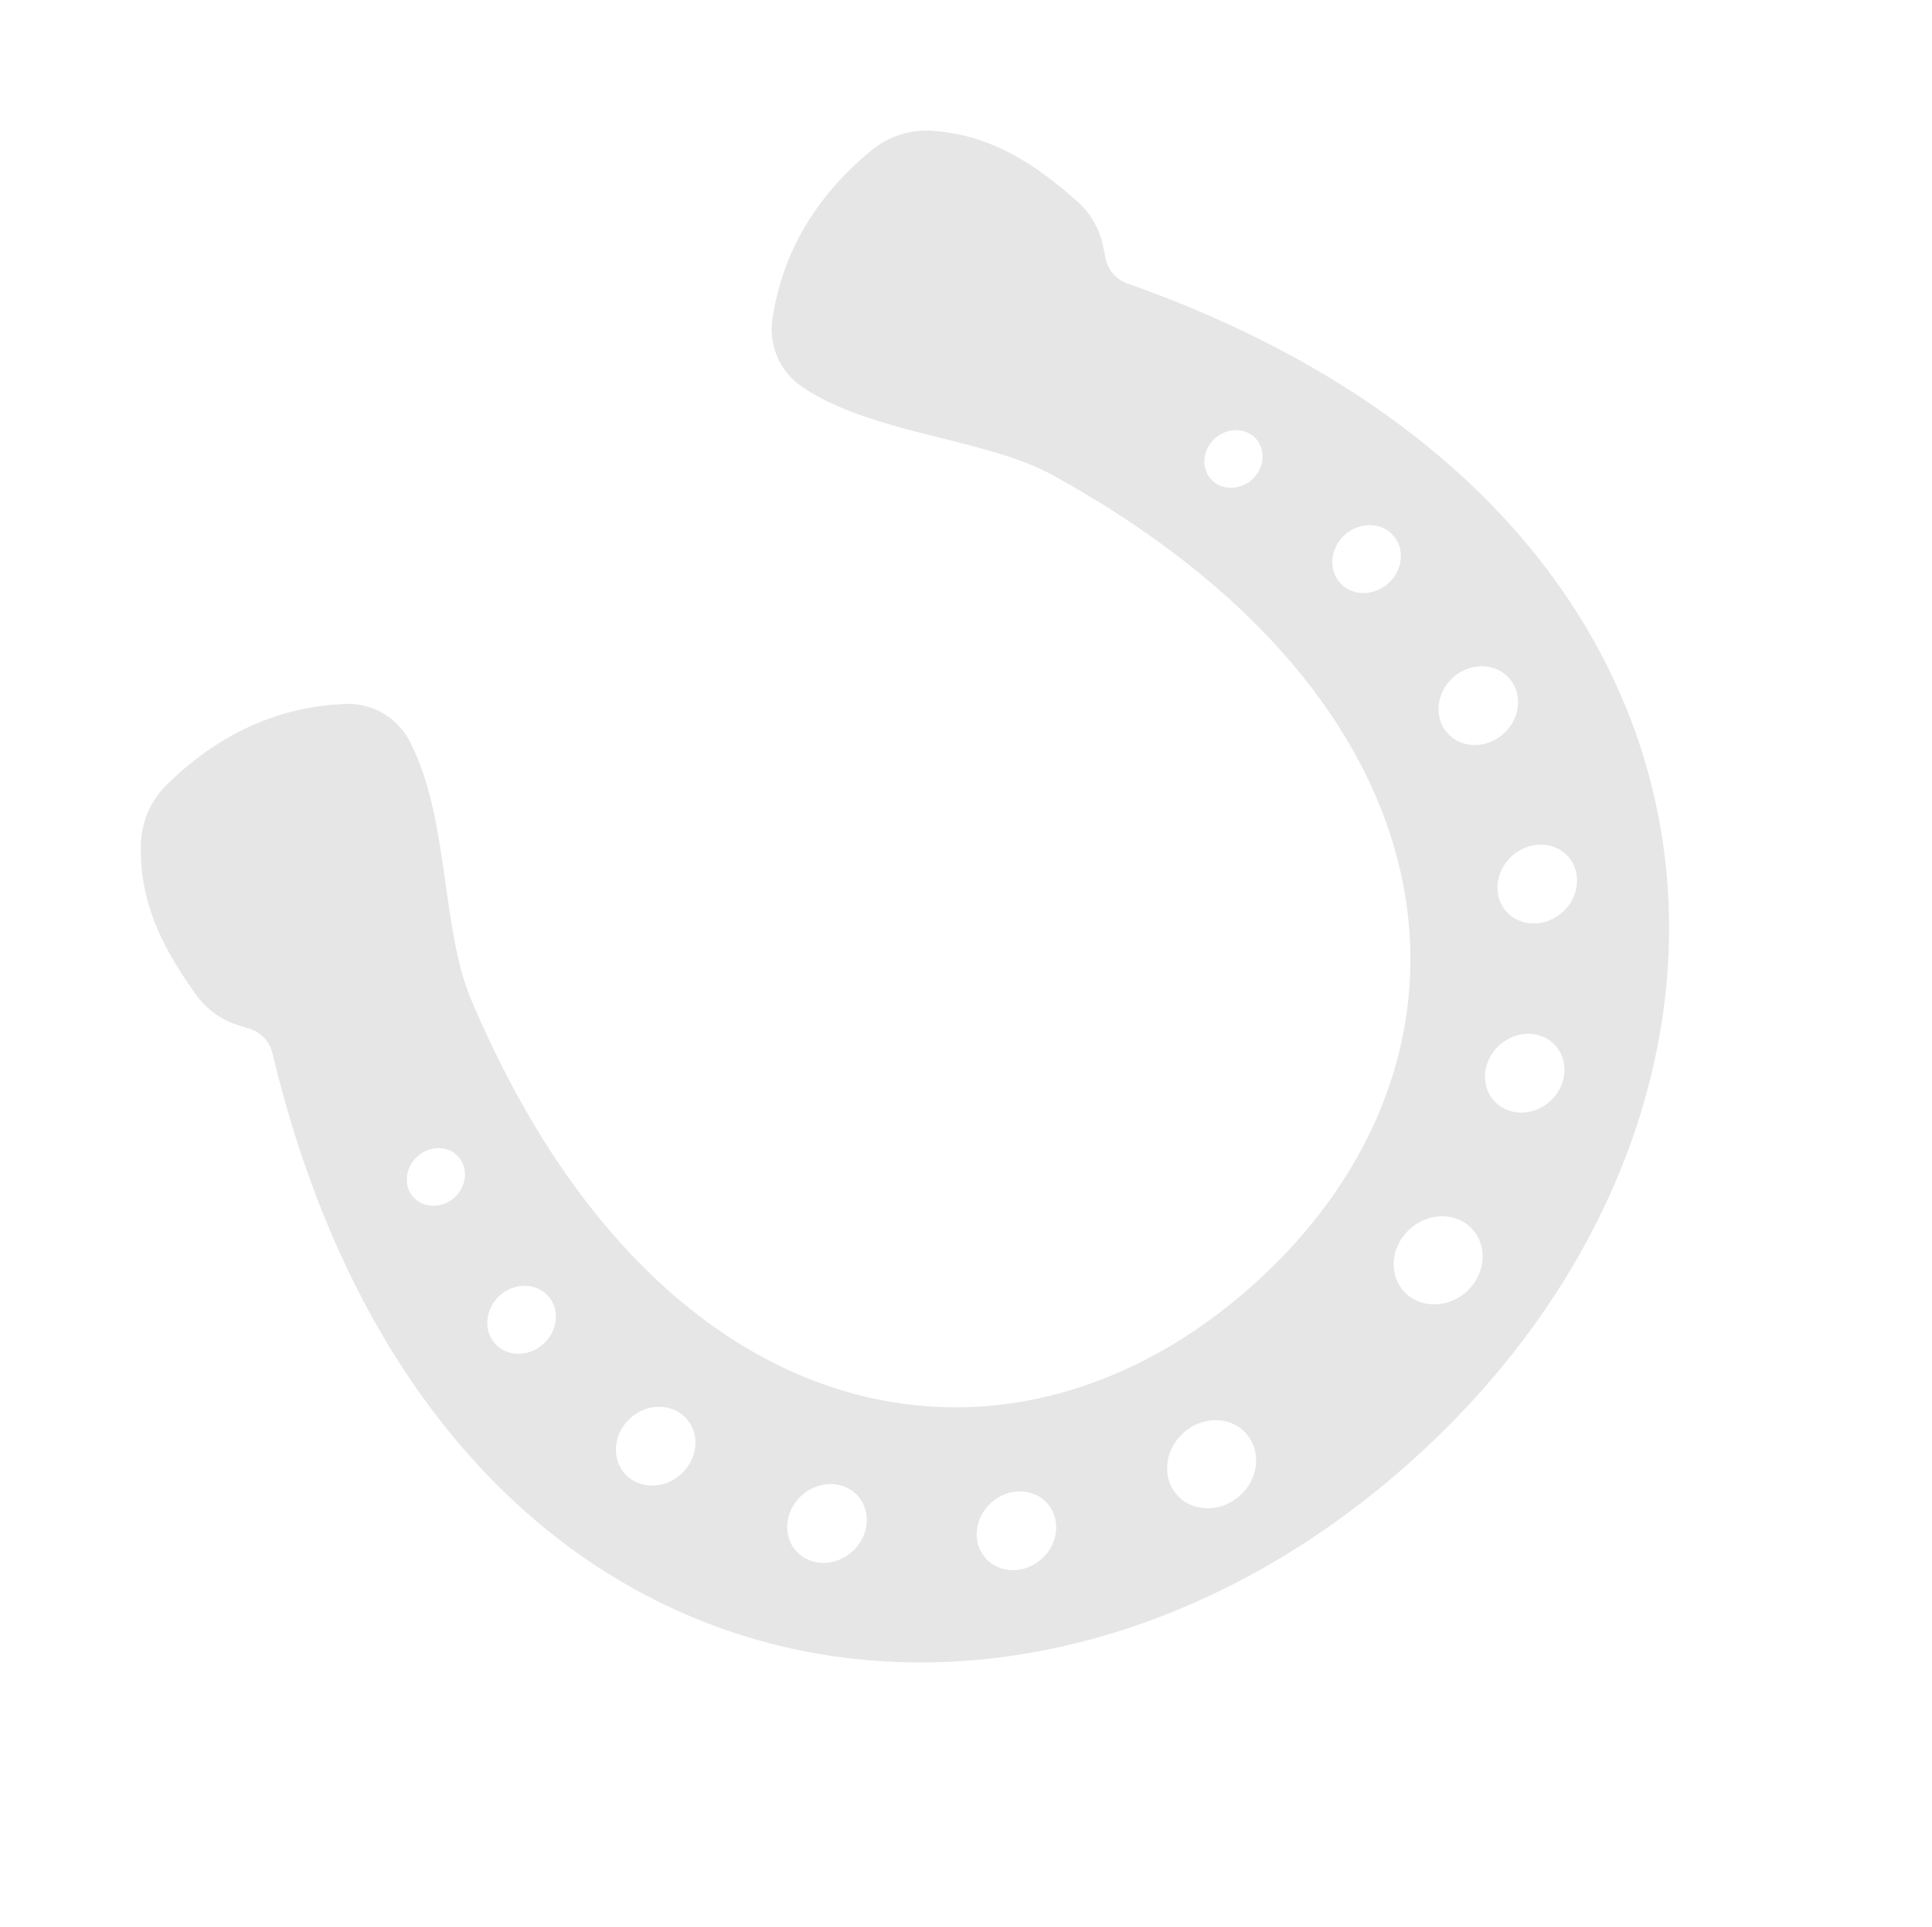 <?xml version="1.0" encoding="UTF-8"?>
<svg xmlns="http://www.w3.org/2000/svg" width="593.711" height="592.333" viewBox="0 0 593.711 592.333">
  <path id="Path_2116" data-name="Path 2116" d="M400.307,195.313c0,5.527-4.895,10-10.948,10s-10.948-4.474-10.948-10,4.9-10,10.948-10,10.948,4.474,10.948,10m-15.58,68.059c-7,0-12.685-5.158-12.685-11.58s5.685-11.633,12.685-11.633,12.685,5.211,12.685,11.633-5.685,11.58-12.685,11.58m-5.211-126.8c5.158,0,9.317,3.79,9.317,8.475s-4.158,8.527-9.317,8.527c-5.106,0-9.264-3.842-9.264-8.527s4.158-8.475,9.264-8.475m-18,179.7c-7.053,0-12.738-5.211-12.738-11.632,0-6.369,5.685-11.58,12.738-11.58,7,0,12.685,5.211,12.685,11.58,0,6.421-5.685,11.632-12.685,11.632m-41.793,40.635c-7,0-12.685-5.211-12.685-11.633,0-6.369,5.685-11.58,12.685-11.58s12.685,5.211,12.685,11.58c0,6.422-5.685,11.633-12.685,11.633m-58.268,26.318c-7.843,0-14.212-5.842-14.212-13s6.369-12.949,14.212-12.949,14.211,5.79,14.211,12.949-6.369,13-14.211,13m-93.692,0c-7.843,0-14.212-5.842-14.212-13s6.369-12.949,14.212-12.949,14.212,5.79,14.212,12.949-6.369,13-14.212,13m223.7-299.973a10.421,10.421,0,0,1,.158-10.369l2.053-3.474a25.1,25.1,0,0,0,3.158-15.369c-1.79-15.581-5.264-32.424-18.949-46.268a26.593,26.593,0,0,0-18-7.684c-21.9-.9-40.951,5.158-56.478,17.9a21.334,21.334,0,0,0-7.58,21.792c6.474,25.739,31.371,49.372,39.214,72.111C383.306,251.529,315.511,337.8,214.607,337.8s-168.7-86.27-120.431-225.913c7.843-22.739,32.739-46.372,39.214-72.111a21.334,21.334,0,0,0-7.58-21.792C110.283,5.244,91.229-.809,69.332.087a26.592,26.592,0,0,0-18,7.684C37.645,21.615,34.171,38.458,32.382,54.039A25.093,25.093,0,0,0,35.54,69.408l2.053,3.474a10.419,10.419,0,0,1,.158,10.369C-62.995,268.425,52.226,410.6,214.607,410.6s277.6-142.17,176.857-327.344M49.7,136.571c5.106,0,9.264,3.79,9.264,8.475s-4.158,8.527-9.264,8.527c-5.158,0-9.317-3.842-9.317-8.527s4.158-8.475,9.317-8.475m-9.843,48.741c6.053,0,10.948,4.474,10.948,10s-4.9,10-10.948,10-10.949-4.474-10.949-10,4.9-10,10.949-10m4.632,78.059c-7,0-12.685-5.158-12.685-11.58s5.684-11.633,12.685-11.633,12.685,5.211,12.685,11.633-5.685,11.58-12.685,11.58m23.212,52.9c-7,0-12.685-5.211-12.685-11.632,0-6.369,5.685-11.58,12.685-11.58,7.053,0,12.738,5.211,12.738,11.58,0,6.421-5.685,11.632-12.738,11.632m41.793,40.635c-7,0-12.685-5.211-12.685-11.633,0-6.369,5.685-11.58,12.685-11.58s12.685,5.211,12.685,11.58c0,6.422-5.685,11.633-12.685,11.633" transform="matrix(0.743, -0.669, 0.669, 0.743, 0, 287.201)" fill="#e6e6e6"></path>
</svg>
